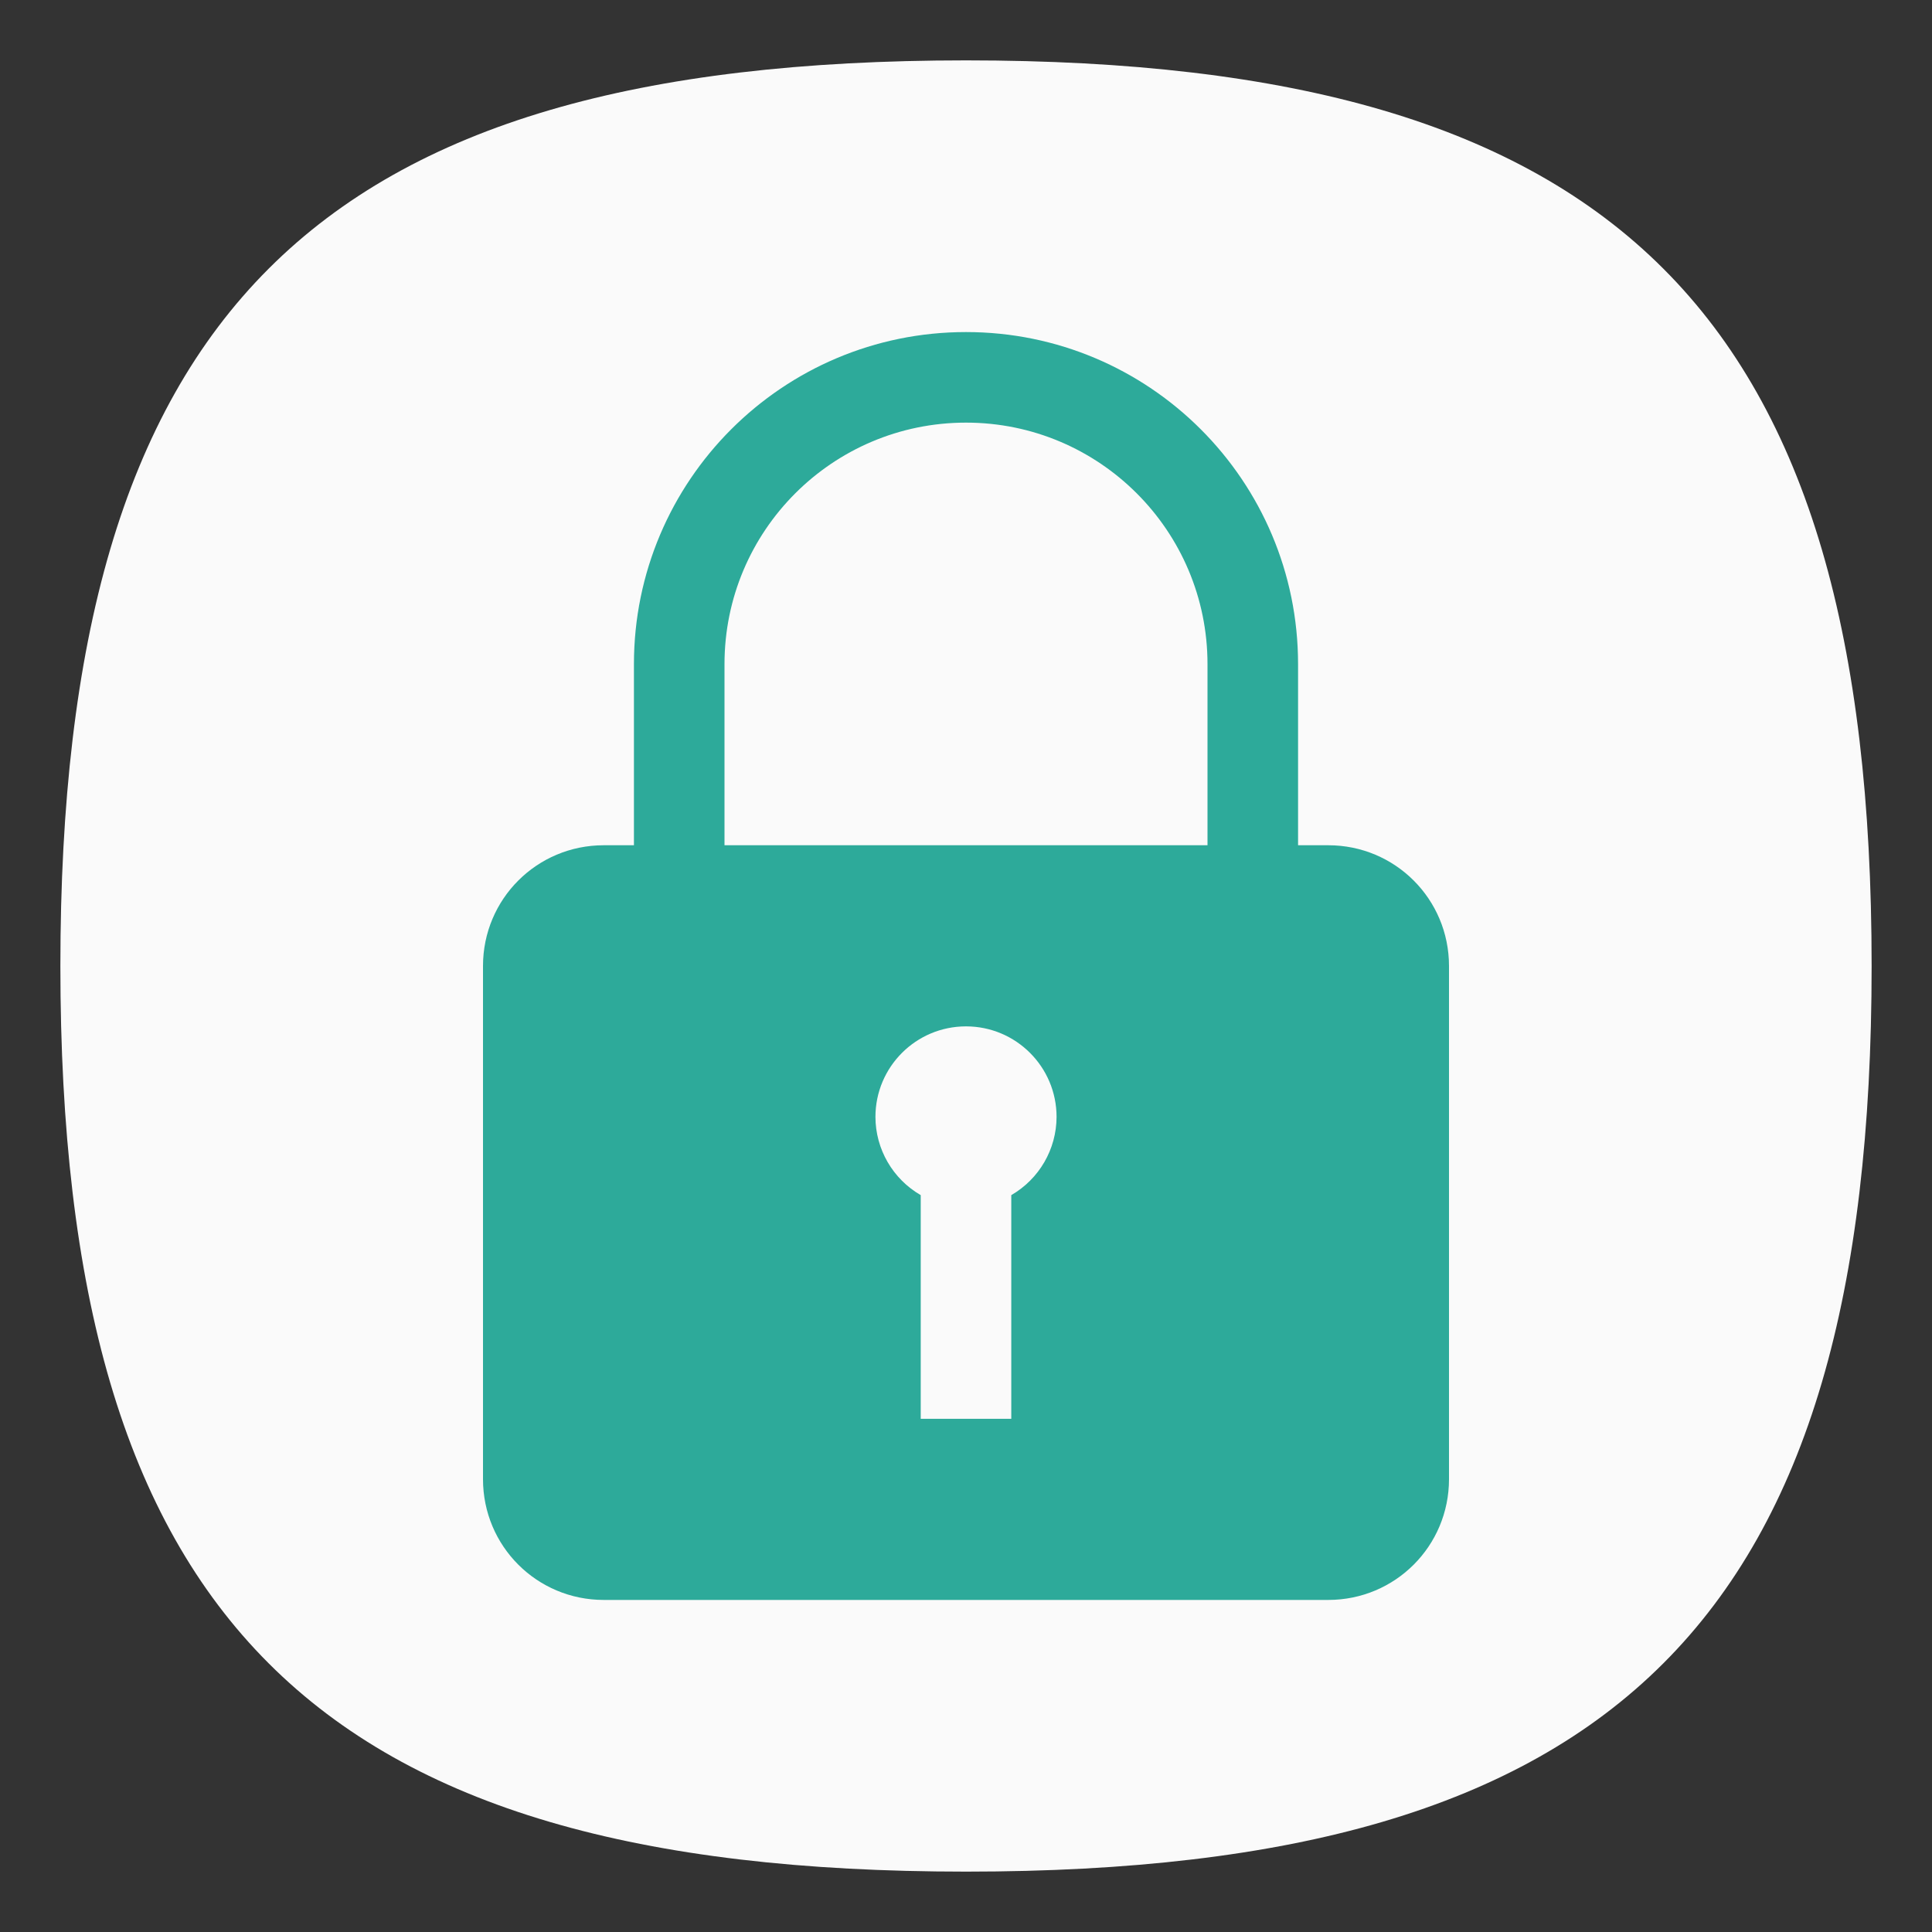 <?xml version="1.0" encoding="UTF-8" standalone="no"?>
<svg
   viewbox="0 0 200 200"
   version="1.1"
   id="svg4"
   sodipodi:docname="application-pgp.svg"
   width="64"
   height="64"
   inkscape:version="1.1.1 (3bf5ae0d25, 2021-09-20, custom)"
   xmlns:inkscape="http://www.inkscape.org/namespaces/inkscape"
   xmlns:sodipodi="http://sodipodi.sourceforge.net/DTD/sodipodi-0.dtd"
   xmlns="http://www.w3.org/2000/svg"
   xmlns:svg="http://www.w3.org/2000/svg">
  <rect width="100%" height="100%" fill="#333333" stroke="none"/>
  <defs
     id="defs8" />
  <sodipodi:namedview
     id="namedview6"
     pagecolor="#ffffff"
     bordercolor="#666666"
     borderopacity="1.0"
     inkscape:pageshadow="2"
     inkscape:pageopacity="0.0"
     inkscape:pagecheckerboard="0"
     showgrid="false"
     inkscape:zoom="6.53125"
     inkscape:cx="43.023923"
     inkscape:cy="32.995215"
     inkscape:window-width="1920"
     inkscape:window-height="996"
     inkscape:window-x="0"
     inkscape:window-y="0"
     inkscape:window-maximized="1"
     inkscape:current-layer="svg4"
     showguides="true" />
  <path
     d="M 2,32 C 2,10.4 10.4,2 32,2 53.6,2 62,10.4 62,32 62,53.6 53.6,62 32,62 10.4,62 2,53.6 2,32"
     id="path2"
     style="stroke-width:0.3;fill:#fafafa;fill-opacity:1;stroke:none" />
  <path
     id="rect1032"
     style="fill:#2daa9a;fill-opacity:1;stroke-width:1.746;stroke-linecap:round;stroke-linejoin:round"
     d="m 32,11 c -6.075,0 -11,4.925 -11,11 v 6 h -1 c -2.216,0 -4,1.784 -4,4 v 17 c 0,2.216 1.784,4 4,4 h 24 c 2.216,0 4,-1.784 4,-4 V 32 c 0,-2.216 -1.784,-4 -4,-4 H 43 V 22 C 43,15.925 38.075,11 32,11 Z m 0,3 c 4.418,0 8,3.582 8,8 v 6 H 24 v -6 c 0,-4.418 3.582,-8 8,-8 z m 0,20 c 1.657,0 3,1.343 3,3 -0.003,1.069 -0.574,2.055 -1.5,2.59 V 47 h -3 V 39.59 C 29.574,39.055 29.003,38.069 29,37 c 0,-1.657 1.343,-3 3,-3 z"
     sodipodi:nodetypes="sscsssssssscssssccsssccccccs" />
</svg>
